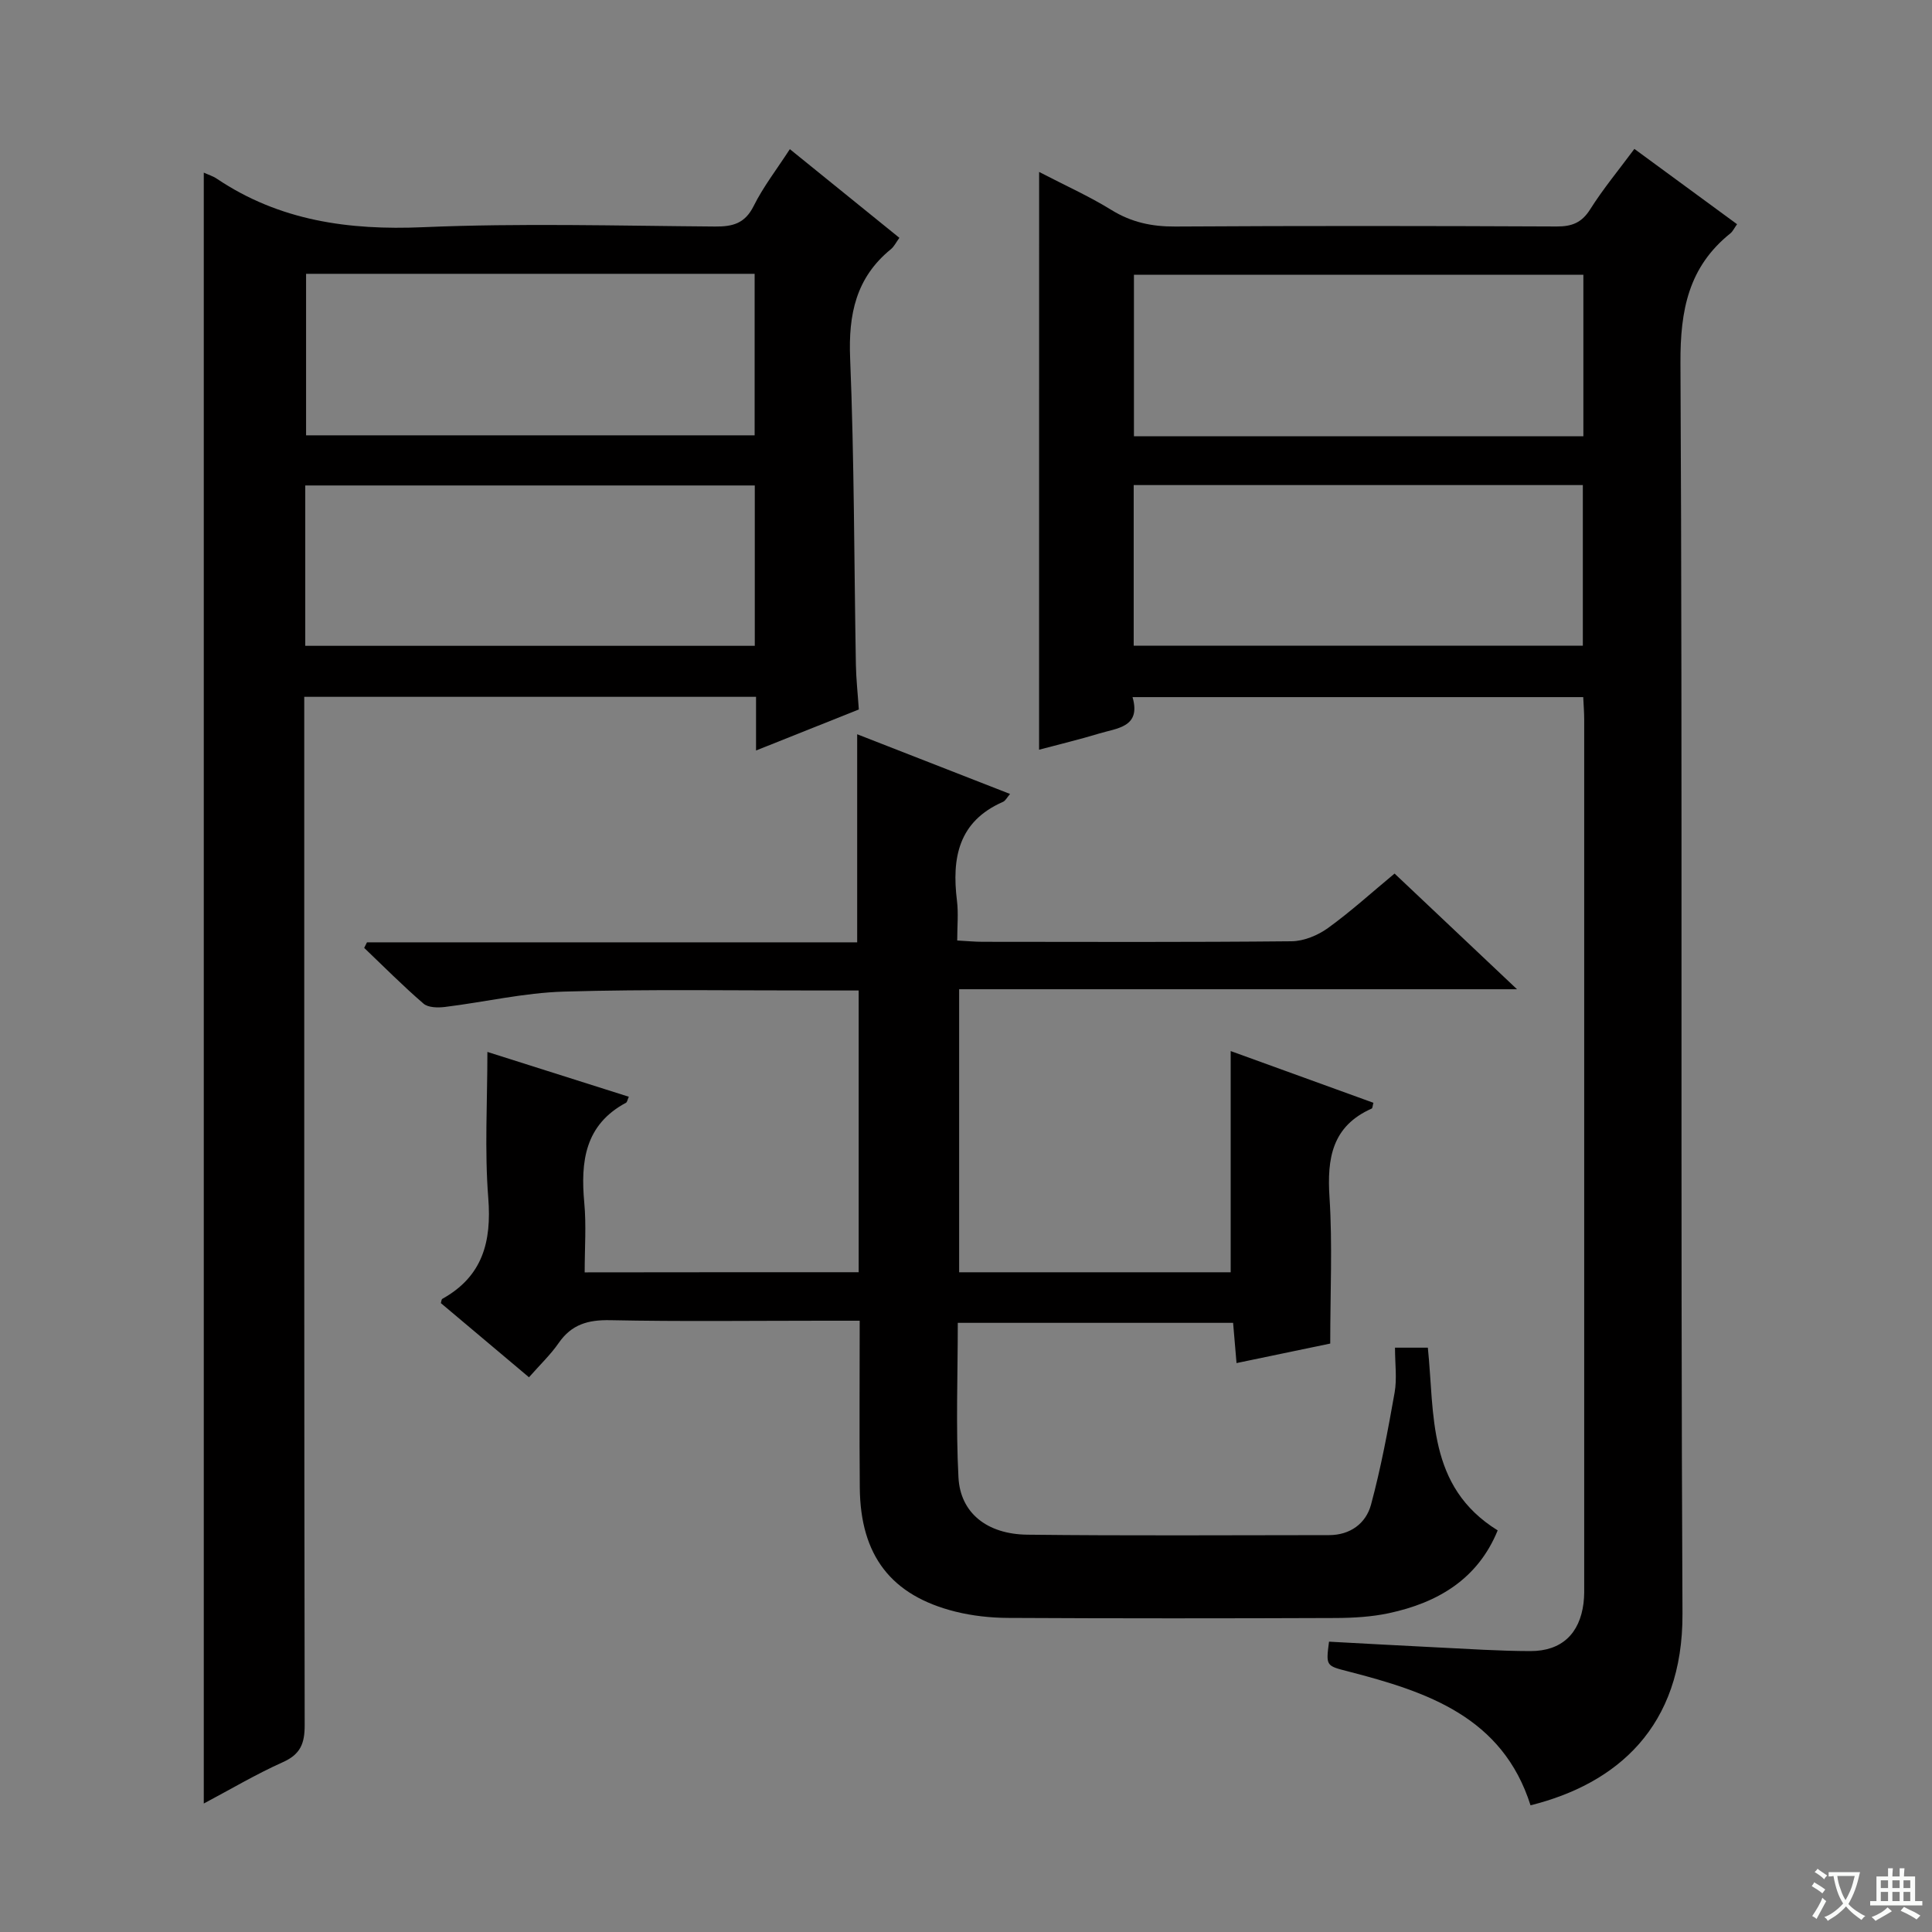 <svg enable-background="new 0 0 400 400" viewBox="0 0 400 400" xmlns="http://www.w3.org/2000/svg"><rect x="0" y="0" width="400" height="400" fill="#808080" stroke="none"/><path d="m377.9 391.2c-.2.3-.4.5-.6.8-.7-.6-1.4-1-2.2-1.5.2-.3.4-.5.5-.8.6.4 1.4.8 2.3 1.5zm-1.8 6.1c-.2-.2-.5-.4-.9-.6.4-.6.8-1.2 1.2-1.9s.7-1.3.9-1.9c.3.3.5.5.8.7-.7 1.3-1.4 2.6-2 3.7zm2.2-9c-.3.3-.5.5-.6.8-.6-.6-1.3-1.1-2-1.5.3-.3.5-.5.6-.7.6.5 1.3.9 2 1.4zm.3.2v-.9h2 4.5c-.3 1.3-.6 2.5-1 3.6s-.9 2.1-1.4 3c.4.5 1 1 1.6 1.4s1.2.8 1.9 1.1c-.3.2-.5.4-.8.8-.4-.3-1-.7-1.6-1.2s-1.2-1.1-1.6-1.6c-.5.6-1.1 1.1-1.7 1.6s-1.4.9-2.1 1.4c-.1-.3-.3-.5-.7-.8.6-.2 1.2-.5 1.9-1s1.4-1.1 2-1.8c-.5-.8-.9-1.6-1.2-2.5s-.6-2-.8-3.2c-.4.1-.7.1-1 .1zm2.5 2.7c.3 1 .7 1.7 1 2.2.3-.5.6-1.1 1-2s.6-1.9.9-3h-3.2-.4c.1.9.3 1.8.7 2.8z" fill="#fafbfa"/><path d="m396.5 388.5v1.5 3.6h1.5v.9c-.4 0-1 0-1.7 0h-7.9c-.5 0-.9 0-1.2 0v-.9h1.3v-3.5c0-.7 0-1.2 0-1.6h2.4c0-.8 0-1.4 0-1.7h1c0 .3-.1.8-.1 1.7h1.5c0-.8 0-1.4 0-1.7h1c0 .3-.1.9-.1 1.7zm-8.2 9.2c-.2-.3-.5-.5-.8-.8.8-.3 1.4-.6 1.9-.9s1-.7 1.4-1.1c.3.3.6.5.9.8-1.6 1-2.8 1.6-3.4 2zm2.6-6.8v-1.6h-1.5v1.6zm0 2.7v-1.9h-1.5v1.9zm2.4-2.7v-1.6h-1.5v1.6zm0 2.7v-1.9h-1.5v1.9zm.2 2 .7-.8c.4.2.9.5 1.6.8s1.3.7 1.8 1c-.3.3-.5.5-.8.8-.4-.3-1.5-1-3.3-1.8zm2-4.7v-1.6h-1.4v1.6zm0 2.7v-1.9h-1.4v1.9z" fill="#fafbfa"/><g fill="#010000"><path d="m215.14 35.6c5.37 2.79 10.37 5.03 14.98 7.88 4.15 2.56 8.38 3.45 13.21 3.42 26.33-.16 52.66-.13 78.99-.01 3.17.01 5.18-.8 6.93-3.58 2.65-4.2 5.85-8.06 9.13-12.48 7.11 5.22 14.13 10.36 21.26 15.59-.61.85-.89 1.5-1.38 1.89-8.65 6.94-10.39 15.86-10.34 26.77.45 86.33-.01 172.66.42 258.98.12 23.58-13.69 35.28-31.46 39.71-5.8-18.28-21.36-23.49-37.64-27.69-4.71-1.21-4.74-1.11-4.08-6.19 7.39.39 14.82.82 22.25 1.18 6.48.31 12.96.76 19.44.77 6.44.01 10.2-3.57 11-9.91.19-1.48.14-2.99.14-4.49.01-59.5.01-118.99 0-178.49 0-1.46-.12-2.92-.2-4.62-31.05 0-61.82 0-93.31 0 1.8 6.28-3.2 6.4-7.02 7.57-3.94 1.2-7.95 2.15-12.33 3.32.01-39.84.01-79.26.01-119.62zm112.68 54.72c0-11.37 0-22.32 0-33.44-31.15 0-62.12 0-93.05 0v33.44zm-93.1 10.11v33.26h92.99c0-11.21 0-22.11 0-33.26-31.02 0-61.76 0-92.99 0z"/><path d="m177.78 263.4c0-19.52 0-38.63 0-58.33-2.82 0-5.43 0-8.04 0-17.66.02-35.33-.29-52.98.23-8.24.24-16.42 2.17-24.65 3.18-1.46.18-3.47.15-4.44-.7-4.25-3.66-8.21-7.66-12.27-11.53.19-.38.39-.77.58-1.15h101.49c0-14.62 0-28.66 0-43.08 10.46 4.09 20.92 8.17 31.65 12.36-.62.71-.94 1.41-1.47 1.64-9.23 4.04-10.62 11.61-9.52 20.48.32 2.59.05 5.26.05 8.22 2.04.11 3.65.27 5.26.27 21.33.02 42.66.1 63.98-.11 2.54-.03 5.41-1.22 7.51-2.73 4.71-3.4 9.04-7.34 13.8-11.29 8.19 7.74 16.37 15.47 25.35 23.95-39.04 0-77.06 0-115.5 0v58.6h56.22c0-15.06 0-30.24 0-45.8 9.73 3.53 19.64 7.12 29.55 10.71-.17.6-.17 1.11-.36 1.2-8.2 3.64-9.26 10.28-8.73 18.38.63 9.75.15 19.58.15 30.27-5.28 1.1-12.03 2.5-19.4 4.04-.24-2.79-.46-5.33-.71-8.33-18.88 0-37.73 0-57 0 0 10.8-.42 21.43.14 32.02.39 7.33 5.89 11.74 14.25 11.84 20.83.24 41.65.1 62.48.09 4.38 0 7.63-2.42 8.68-6.29 2.06-7.63 3.51-15.43 4.89-23.22.51-2.89.08-5.94.08-9.3h6.8c1.42 13.76-.2 28.76 14.46 37.83-4.11 10.06-12.35 14.97-22.56 17.15-3.54.75-7.25.97-10.89.99-22.66.09-45.32.1-67.98-.02-3.62-.02-7.34-.43-10.84-1.3-13.32-3.33-19.67-11.61-19.8-25.63-.1-11.31-.02-22.63-.02-34.6-2.78 0-5.23 0-7.68 0-14.66 0-29.33.19-43.99-.11-4.57-.09-7.98.87-10.64 4.71-1.69 2.44-3.89 4.53-6.16 7.11-6.14-5.17-12.2-10.27-18.25-15.36.12-.35.12-.78.31-.88 8.32-4.63 10.23-11.78 9.51-20.89-.78-9.88-.18-19.87-.18-30.23 9.45 2.99 19.34 6.13 29.28 9.28-.3.67-.35 1.12-.58 1.24-8.53 4.57-9.43 12.18-8.64 20.73.43 4.62.08 9.31.08 14.39 18.96-.03 37.66-.03 56.73-.03z"/><path d="m42.19 35.74c.93.43 1.9.72 2.7 1.26 12.99 8.72 27.28 10.7 42.71 10.04 20.12-.86 40.31-.29 60.46-.14 3.69.03 6.19-.65 7.99-4.27 1.99-3.99 4.78-7.58 7.48-11.75 7.52 6.08 14.95 12.1 22.68 18.36-.67.91-1.09 1.81-1.78 2.37-7.22 5.89-8.79 13.48-8.42 22.54.86 21.11.82 42.27 1.19 63.4.05 2.97.38 5.94.61 9.34-6.76 2.7-13.62 5.44-21.28 8.49 0-4.11 0-7.51 0-11.11-31.39 0-62.14 0-93.54 0v5.98c0 68.97-.03 137.94.09 206.91.01 3.81-.87 6.05-4.52 7.68-5.54 2.48-10.79 5.6-16.37 8.56 0-112.89 0-225.06 0-337.66zm21.18 20.95v33.44h92.87c0-11.36 0-22.26 0-33.44-31.06 0-61.78 0-92.87 0zm-.17 77.02h93.07c0-11.2 0-22.1 0-33.2-31.18 0-62.02 0-93.07 0z"/></g></svg>